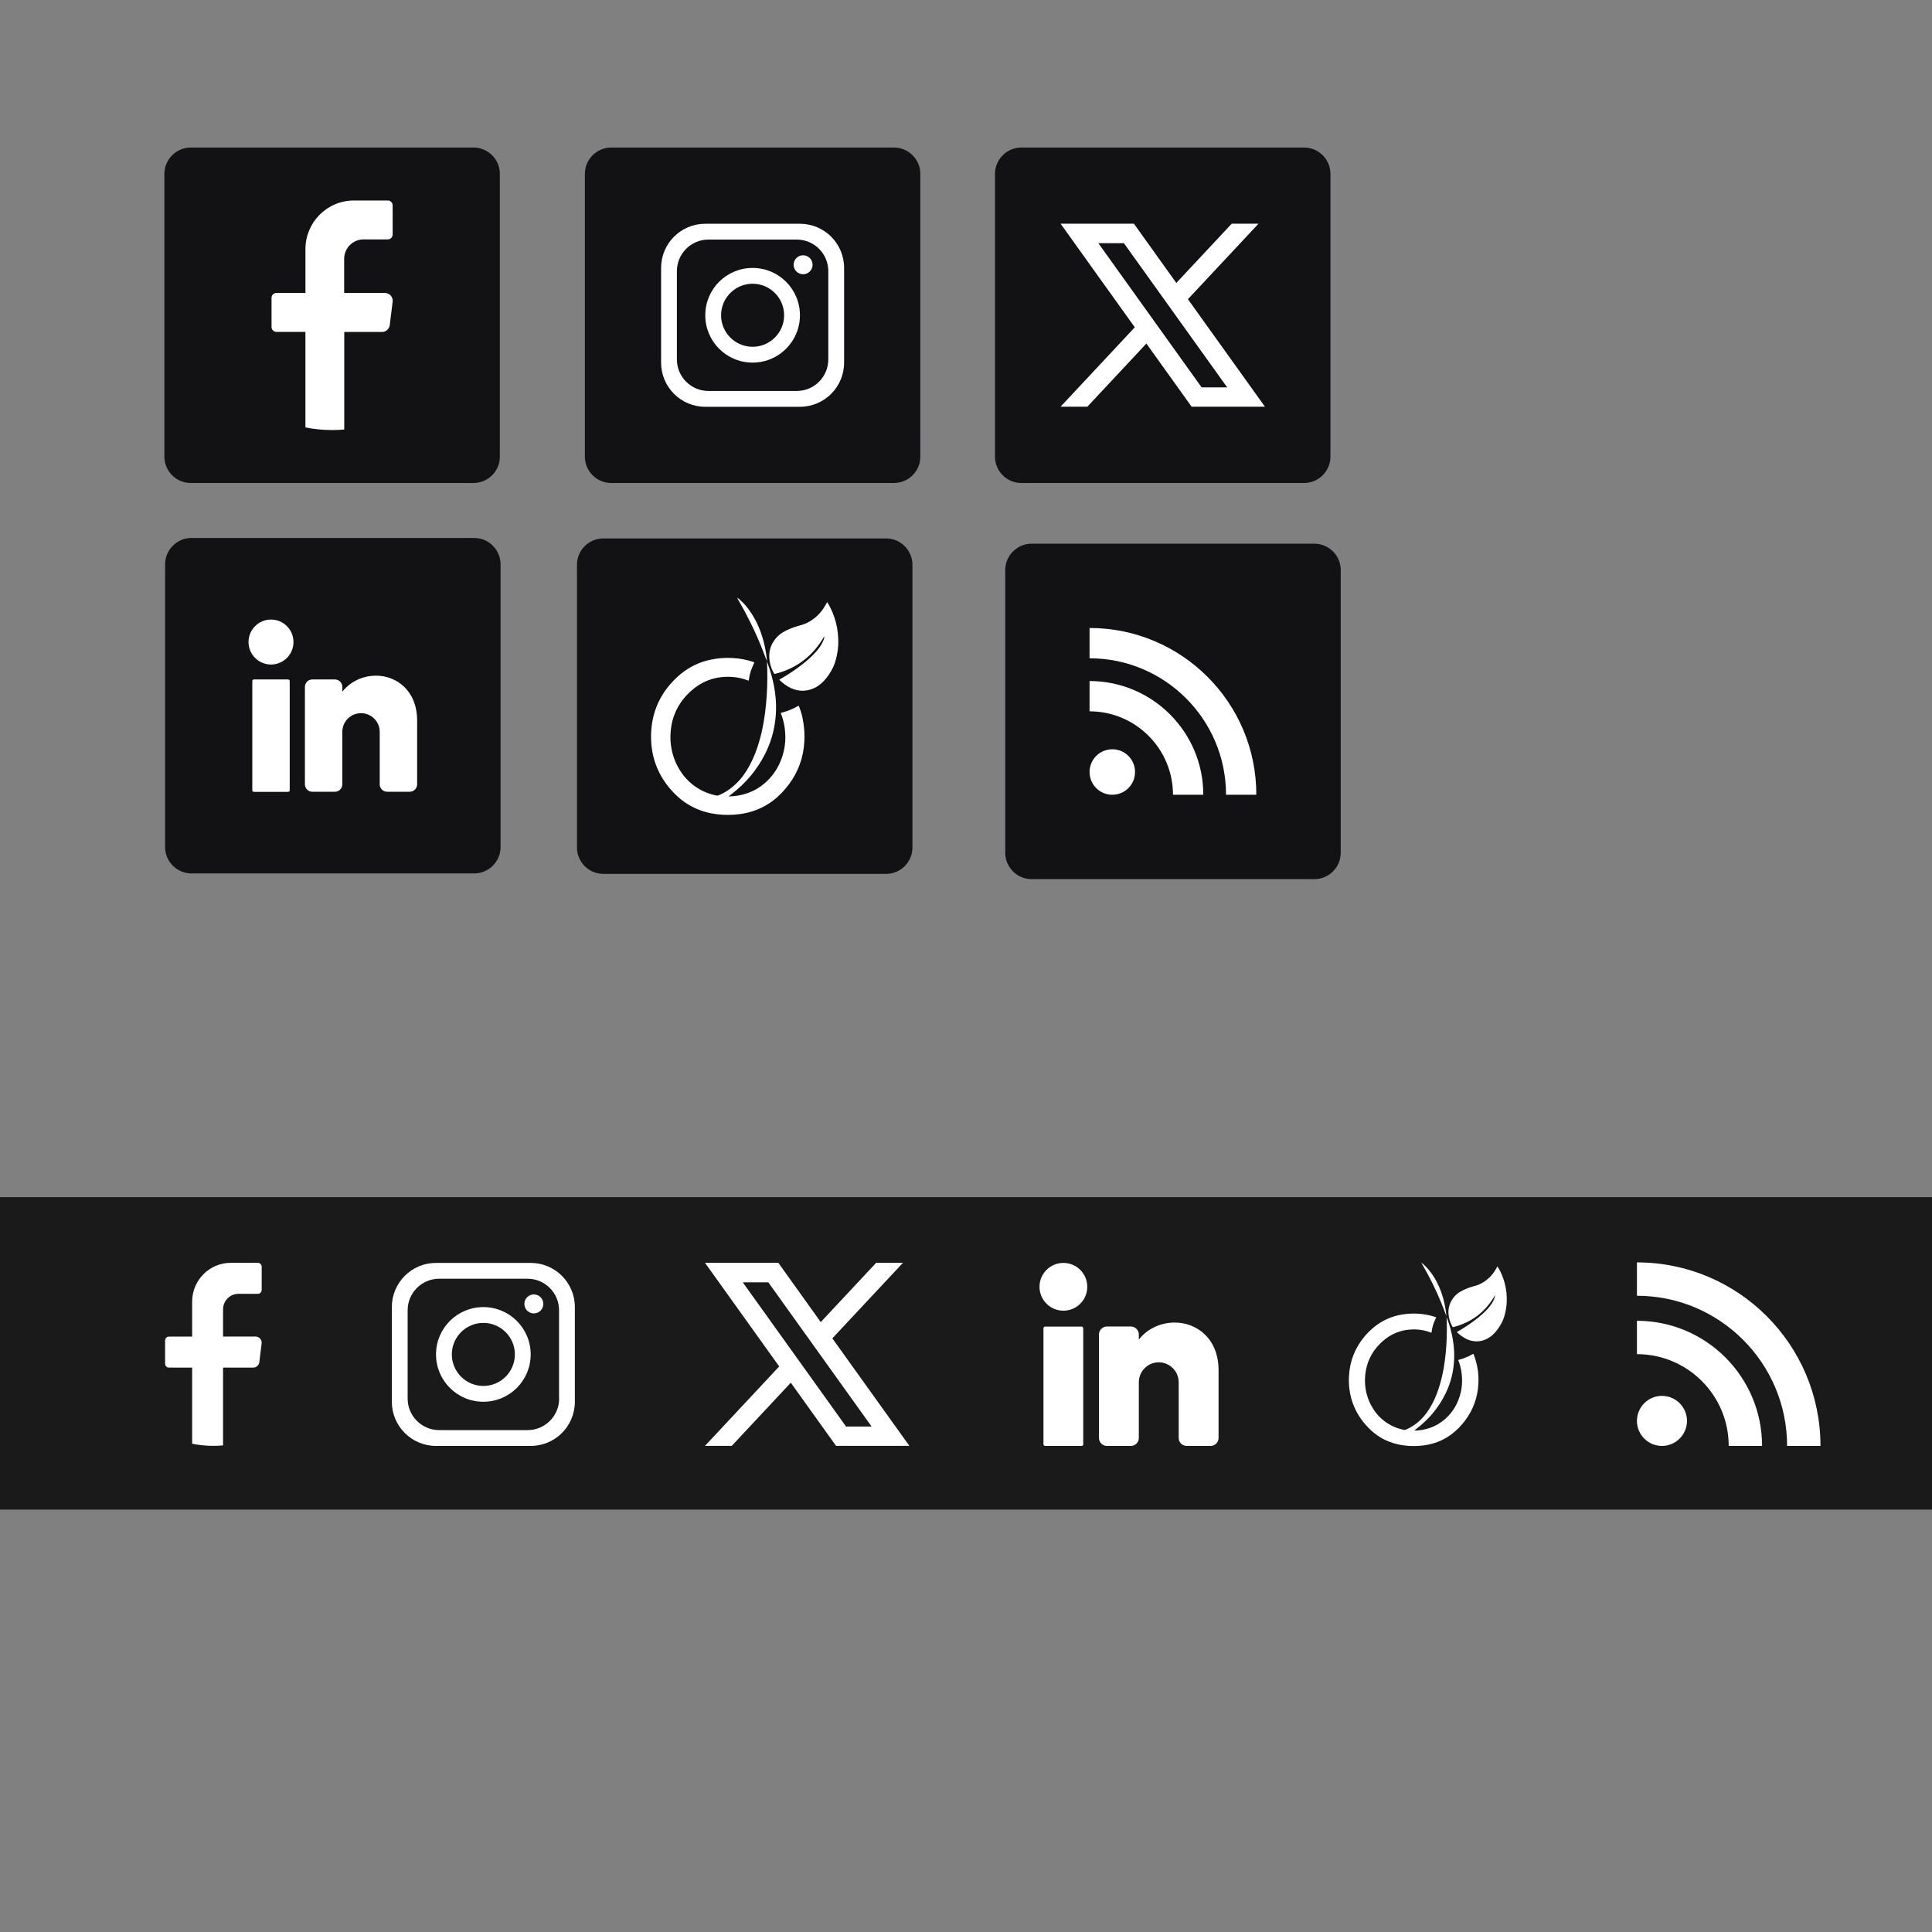 <?xml version="1.0" encoding="utf-8"?>
<!-- Generator: Adobe Illustrator 28.2.0, SVG Export Plug-In . SVG Version: 6.00 Build 0)  -->
<svg version="1.1" xmlns="http://www.w3.org/2000/svg" xmlns:xlink="http://www.w3.org/1999/xlink" x="0px" y="0px"
	 viewBox="0 0 2200 2200" style="enable-background:new 0 0 2200 2200;" xml:space="preserve">
<rect x="0" y="0" width="2200" height="2200" fill="#808080" stroke="none"/>
<style type="text/css">
	.st0{fill:#1A1A1A;}
	.st1{fill:#121214;}
	.st2{fill:#FFFFFF;}
</style>
<g id="background">
</g>
<g id="objects">
	<rect id="Rectangle_335" y="1363.2" class="st0" width="2200" height="355.8"/>
	<path class="st1" d="M1018,550H696c-16.5,0-30-13.5-30-30V198c0-16.5,13.5-30,30-30h322c16.5,0,30,13.5,30,30v322
		C1048,536.5,1034.5,550,1018,550z"/>
	<path class="st1" d="M1485,550h-322c-16.5,0-30-13.5-30-30V198c0-16.5,13.5-30,30-30h322c16.5,0,30,13.5,30,30v322
		C1515,536.5,1501.5,550,1485,550z"/>
	<path class="st1" d="M1496.7,1001.1h-322c-16.5,0-30-13.5-30-30v-322c0-16.5,13.5-30,30-30h322c16.5,0,30,13.5,30,30v322
		C1526.7,987.6,1513.2,1001.1,1496.7,1001.1z"/>
	<path class="st1" d="M540,994.6H218c-16.5,0-30-13.5-30-30v-322c0-16.5,13.5-30,30-30h322c16.5,0,30,13.5,30,30v322
		C570,981.1,556.5,994.6,540,994.6z"/>
	<g>
		<circle class="st2" cx="308.6" cy="731.1" r="25.6"/>
		<path class="st2" d="M328,901.7h-38.8c-1.1,0-1.9-0.9-1.9-1.9V775.6c0-1.1,0.9-1.9,1.9-1.9H328c1.1,0,1.9,0.9,1.9,1.9v124.1
			C330,900.8,329.1,901.7,328,901.7z"/>
		<path class="st2" d="M475,820.6v72.5c0,4.7-3.8,8.5-8.5,8.5h-25.6c-4.7,0-8.5-3.8-8.5-8.5v-59.7c0-11.8-9.6-21.3-21.3-21.3
			c-11.8,0-21.3,9.6-21.3,21.3v59.7c0,4.7-3.8,8.5-8.5,8.5h-25.6c-4.7,0-8.5-3.8-8.5-8.5V782.2c0-4.7,3.8-8.5,8.5-8.5h25.6
			c4.7,0,8.5,3.8,8.5,8.5v5.5c8.5-11,22.6-18.3,38.4-18.3C451.6,769.4,475,786.5,475,820.6z"/>
	</g>
	<g>
		<path class="st2" d="M910.9,254.8H803.1c-27.8,0-50.3,22.5-50.3,50.3v107.8c0,27.8,22.5,50.3,50.3,50.3h107.8
			c27.8,0,50.3-22.5,50.3-50.3V305.1C961.2,277.3,938.7,254.8,910.9,254.8z M943.2,409.3c0,19.8-16.1,35.9-35.9,35.9H806.7
			c-19.8,0-35.9-16.1-35.9-35.9V308.7c0-19.8,16.1-35.9,35.9-35.9h100.6c19.8,0,35.9,16.1,35.9,35.9V409.3z"/>
		<path class="st2" d="M857,305.1c-29.8,0-53.9,24.1-53.9,53.9c0,29.8,24.1,53.9,53.9,53.9s53.9-24.1,53.9-53.9
			C910.9,329.2,886.8,305.1,857,305.1z M857,394.9c-19.8,0-35.9-16.1-35.9-35.9s16.1-35.9,35.9-35.9s35.9,16.1,35.9,35.9
			S876.8,394.9,857,394.9z"/>
		<circle class="st2" cx="914.5" cy="301.5" r="10.8"/>
	</g>
	<path class="st2" d="M1352.7,340.7l80.4-86h-30.5l-63.1,67.5l-48.3-67.5h-83.5l84.5,118l-84.5,90.4h30.5l67.2-71.9l51.5,71.9h83.5
		L1352.7,340.7z M1250.7,276.9h29.1l117.6,164.2h-29.1L1250.7,276.9z"/>
	<path class="st1" d="M539.2,550h-322c-16.5,0-30-13.5-30-30V198c0-16.5,13.5-30,30-30h322c16.5,0,30,13.5,30,30v322
		C569.2,536.5,555.7,550,539.2,550z"/>
	<path class="st1" d="M1009,995.1H687c-16.5,0-30-13.5-30-30v-322c0-16.5,13.5-30,30-30h322c16.5,0,30,13.5,30,30v322
		C1039,981.6,1025.5,995.1,1009,995.1z"/>
	<path class="st2" d="M447.1,343.6l-3.3,26.6c-0.6,4.4-4.3,7.8-8.8,7.8h-43v111.1c-4.5,0.4-9.1,0.6-13.8,0.6c-10.4,0-20.6-1-30.4-3
		V377.9h-33.1c-3,0-5.5-2.5-5.5-5.5v-33.3c0-3,2.5-5.5,5.5-5.5h33.1v-49.9c0-30.6,24.7-55.4,55.2-55.4h38.6c3,0,5.5,2.5,5.5,5.5
		v33.3c0,3-2.5,5.5-5.5,5.5h-27.6c-12.2,0-22.1,9.9-22.1,22.2v38.8h46.4C443.7,333.6,447.8,338.3,447.1,343.6z"/>
	<path class="st2" d="M297.9,1529.9l-2.6,21.2c-0.4,3.5-3.4,6.2-7,6.2H254v88.6c-3.6,0.3-7.3,0.5-11,0.5c-8.3,0-16.4-0.8-24.2-2.4
		v-86.7h-26.4c-2.4,0-4.4-2-4.4-4.4v-26.5c0-2.4,2-4.4,4.4-4.4h26.4v-39.8c0-24.4,19.7-44.2,44-44.2h30.8c2.4,0,4.4,2,4.4,4.4v26.5
		c0,2.4-2,4.4-4.4,4.4h-22c-9.7,0-17.6,7.9-17.6,17.7v30.9h37C295.2,1522,298.5,1525.7,297.9,1529.9z"/>
	<g>
		<g>
			<path class="st2" d="M910,804.8c-0.2-0.4-0.4-0.8-0.6-1.2c-2.3,1.2-4.4,2.4-6.6,3.4c-2.2,1-4.4,1.9-6.6,2.7
				c-2.3,0.8-4.6,1.4-7,2.1c0,0.2,0,0.3,0,0.5c0.1,0.3,0.2,0.6,0.3,0.9c3.2,8.1,4.6,16.6,4.8,25.3c0.1,7.3-0.9,14.4-3,21.4
				c-3.2,10.5-8.4,19.8-16,27.7c-11.1,11.5-24.8,17.7-40.7,19.1c-1.5,0.1-2.9,0.1-4.5,0.2c0.1-0.4,0.1-0.4,0.1-0.5
				c0.8-0.6,1.7-1.2,2.5-1.9c16.6-12.6,29.7-28.2,39-46.9c7.7-15.6,11.6-32.1,12-49.4c0.2-8.5-0.6-16.9-2-25.2
				c-1.7-9.5-4.3-18.7-7.6-27.7c-0.1-0.3-0.4-1-0.6-1.4c-0.2-1.5-0.3-1.9-0.3-2.2c0-0.3,0-0.7,0-0.8c-0.8-7.8-2.2-15.6-4.4-23.1
				c-2.9-10.3-7.1-20-12.9-29c-4-6.2-8.6-11.9-14.3-16.7c-0.5-0.5-1.1-0.9-1.8-1.4c0,0.4-0.1,0.6,0,0.7c0.4,0.7,0.8,1.5,1.2,2.2
				c9.8,16.9,18.4,34.3,25.7,52.3c2,4.9,3.9,10,5.8,15l0.6,1c0,0.3,0.1,0.8,0.3,2.2c0.1,2.6,0.2,5.3,0.3,7.7
				c0.3,13.7-0.1,27.3-1.5,41c-0.6,6.3-1.4,12.6-2.5,18.8c-1.3,7.8-3,15.6-5.3,23.2c-2.7,9.4-6.2,18.4-10.9,27
				c-4.1,7.6-9.1,14.7-15.4,20.7c-5.8,5.6-12.3,10-19.7,13.1c-0.8,0.3-1.5,0.4-2.4,0.3c-10.1-2-19.2-6.1-27.3-12.5
				c-7-5.5-12.4-12.3-16.7-20.1c-4.5-8.3-7.2-17.2-8.2-26.6c-0.6-5.5-0.4-11.1,0.2-16.6c0.8-6.8,2.5-13.3,5.3-19.5
				c4.1-9.3,10.2-17.2,17.7-23.9c5.8-5.2,12.3-9.3,19.6-12.1c4.7-1.8,9.6-2.9,14.6-3.5c4.4-0.5,8.9-0.5,13.3-0.2
				c5.7,0.4,11.2,1.7,16.5,3.7c0.5,0.2,0.9,0.3,1.6,0.5c0.5-3.7,1.2-7.2,2.3-10.7c1.1-3.4,2.6-6.7,4.1-10c-0.8-0.7-1.7-0.8-2.6-1.1
				c-7.2-2.3-14.6-3.6-22.2-4c-8.1-0.5-16.1,0.1-24.1,1.7c-9.5,1.9-18.4,5.4-26.6,10.5c-7.8,4.9-14.6,11-20.6,18
				c-13.3,15.6-20.3,33.6-21.4,54c-0.3,5.9-0.1,11.7,0.6,17.6c1,8.2,3.1,16.2,6.4,23.8c5.3,12.3,13.1,22.9,23,32
				c7.3,6.7,15.6,11.8,24.9,15.4c8.6,3.3,17.6,5,26.8,5.5c8.5,0.4,17-0.1,25.4-1.8c11.3-2.4,21.7-6.9,31-13.8
				c7.3-5.4,13.4-11.9,18.8-19.1c10.7-14.4,16.5-30.5,17.5-48.4c0.4-7.3,0.1-14.6-1.1-21.8C913.9,816.5,912.3,810.5,910,804.8z"/>
			<path class="st2" d="M951.7,708.2c-1.9-6.9-4.5-13.6-8.1-19.8c-0.5-0.9-1.1-1.7-1.7-2.8c-0.5,0.9-0.9,1.6-1.3,2.3
				c-2.5,4.7-5.6,9-9.4,12.7c-5.8,5.6-12.5,9.7-20.4,11.6c-0.7,0.2-1.4,0.4-2.1,0.6c-5.8,1.7-11.5,3.9-16.7,6.9
				c-3.6,2.1-6.7,4.8-9.3,8.1c-4.8,6.2-7.1,13.1-6.7,20.9c0.3,6.4,2.1,12.3,5.2,17.9c0.2,0.3,0.4,0.5,0.7,0.9
				c25-6.1,43.8-20.4,56.8-43.1c0,0.8,0,1.1-0.1,1.5c-0.4,2-1.1,3.8-2,5.6c-2,4-4.6,7.5-7.5,10.8c-5.1,5.7-10.9,10.7-16.9,15.3
				c-7.3,5.6-15,10.7-23,15.3c-0.6,0.3-1.3,0.6-1.7,1.3c1.1,1,2.1,1.9,3.2,2.9c4.1,3.4,8.5,6.2,13.6,7.9c4.8,1.6,9.7,2,14.7,1.1
				c6.1-1.1,11.3-3.7,16-7.7c4.5-3.9,8-8.5,11-13.6c1.7-2.9,3.3-6,4.4-9.2c2.3-6.7,3.7-13.7,4.1-20.8
				C954.9,725.7,954,716.9,951.7,708.2z"/>
		</g>
	</g>
	<path class="st2" d="M1240.7,715.1v34.5c85.8,0,155.4,69.7,155.4,155.4h34.5C1430.7,800.1,1345.6,715.1,1240.7,715.1z
		 M1240.7,775.5v34.5c52.4,0,95,42.6,95,95h34.5C1370.3,833.6,1312.2,775.5,1240.7,775.5z M1266.6,853.2
		c-14.3,0-25.9,11.6-25.9,25.9c0,14.3,11.6,25.9,25.9,25.9c14.3,0,25.9-11.6,25.9-25.9C1292.5,864.8,1280.9,853.2,1266.6,853.2z"/>
	<g>
		<circle class="st2" cx="1210.9" cy="1465.3" r="27.2"/>
		<path class="st2" d="M1231.6,1646.5h-41.5c-1.1,0-1.9-0.9-1.9-1.9v-132.1c0-1.1,0.9-1.9,1.9-1.9h41.5c1.1,0,1.9,0.9,1.9,1.9v132.1
			C1233.5,1645.7,1232.7,1646.5,1231.6,1646.5z"/>
		<path class="st2" d="M1387.6,1560.4v77c0,5-4.1,9.1-9.1,9.1h-27.2c-5,0-9.1-4.1-9.1-9.1V1574c0-12.5-10.2-22.7-22.7-22.7
			s-22.7,10.2-22.7,22.7v63.4c0,5-4.1,9.1-9.1,9.1h-27.2c-5,0-9.1-4.1-9.1-9.1v-117.8c0-5,4.1-9.1,9.1-9.1h27.2c5,0,9.1,4.1,9.1,9.1
			v5.8c9.1-11.7,24.1-19.4,40.8-19.4C1362.8,1506,1387.6,1524.2,1387.6,1560.4z"/>
	</g>
	<g>
		<path class="st2" d="M604.3,1438.1H496.5c-27.8,0-50.3,22.5-50.3,50.3v107.8c0,27.8,22.5,50.3,50.3,50.3h107.8
			c27.8,0,50.3-22.5,50.3-50.3v-107.8C654.6,1460.6,632.1,1438.1,604.3,1438.1z M636.7,1592.6c0,19.8-16.1,35.9-35.9,35.9H500.1
			c-19.8,0-35.9-16.1-35.9-35.9V1492c0-19.8,16.1-35.9,35.9-35.9h100.6c19.8,0,35.9,16.1,35.9,35.9V1592.6z"/>
		<path class="st2" d="M550.4,1488.4c-29.8,0-53.9,24.1-53.9,53.9c0,29.8,24.1,53.9,53.9,53.9s53.9-24.1,53.9-53.9
			C604.3,1512.5,580.2,1488.4,550.4,1488.4z M550.4,1578.2c-19.8,0-35.9-16.1-35.9-35.9s16.1-35.9,35.9-35.9s35.9,16.1,35.9,35.9
			S570.2,1578.2,550.4,1578.2z"/>
		<circle class="st2" cx="607.9" cy="1484.8" r="10.8"/>
	</g>
	<path class="st2" d="M947.8,1524l80.4-86h-30.5l-63.1,67.5l-48.3-67.5h-83.5l84.5,118l-84.5,90.4h30.5l67.2-71.9l51.5,71.9h83.5
		L947.8,1524z M845.8,1460.2h29.1l117.6,164.2h-29.1L845.8,1460.2z"/>
	<g>
		<g>
			<path class="st2" d="M1678.2,1542.6c-0.1-0.3-0.3-0.7-0.5-1c-1.9,1-3.7,2-5.6,2.9c-1.8,0.8-3.7,1.6-5.6,2.3
				c-1.9,0.7-3.9,1.2-5.9,1.8c0,0.2,0,0.3,0,0.4c0.1,0.3,0.2,0.5,0.3,0.8c2.7,6.9,3.9,14,4,21.4c0.1,6.1-0.7,12.2-2.5,18.1
				c-2.7,8.8-7.1,16.8-13.5,23.4c-9.4,9.7-21,15-34.4,16.2c-1.2,0.1-2.5,0.1-3.8,0.1c0.1-0.3,0.1-0.4,0.1-0.4c0.7-0.5,1.4-1,2.1-1.6
				c14-10.7,25.1-23.8,32.9-39.6c6.5-13.1,9.8-27.1,10.1-41.7c0.2-7.2-0.5-14.3-1.7-21.3c-1.4-8-3.6-15.8-6.5-23.4
				c-0.1-0.2-0.4-0.8-0.5-1.1c-0.2-1.3-0.2-1.6-0.3-1.9c0-0.2,0-0.6,0-0.7c-0.7-6.6-1.9-13.1-3.7-19.5c-2.5-8.7-6-16.9-10.9-24.5
				c-3.4-5.2-7.3-10.1-12-14.1c-0.4-0.4-0.9-0.7-1.5-1.2c0,0.3-0.1,0.5,0,0.6c0.3,0.6,0.7,1.2,1.1,1.8c8.3,14.2,15.5,29,21.7,44.2
				c1.7,4.2,3.3,8.4,4.9,12.6l0.5,0.9c0,0.2,0.1,0.7,0.3,1.9c0.1,2.2,0.2,4.5,0.2,6.5c0.2,11.6-0.1,23.1-1.3,34.6
				c-0.5,5.3-1.2,10.6-2.1,15.9c-1.1,6.6-2.6,13.2-4.5,19.6c-2.3,7.9-5.2,15.6-9.2,22.9c-3.5,6.5-7.7,12.4-13,17.5
				c-4.9,4.7-10.4,8.4-16.7,11c-0.7,0.3-1.3,0.4-2,0.2c-8.6-1.7-16.3-5.2-23.1-10.6c-5.9-4.6-10.5-10.4-14.1-17
				c-3.8-7-6.1-14.5-6.9-22.5c-0.5-4.7-0.4-9.4,0.2-14c0.7-5.7,2.1-11.2,4.5-16.5c3.5-7.8,8.6-14.5,15-20.2
				c4.9-4.4,10.4-7.9,16.6-10.2c4-1.5,8.1-2.5,12.4-3c3.8-0.4,7.5-0.5,11.3-0.2c4.8,0.4,9.5,1.4,14,3.2c0.4,0.2,0.8,0.2,1.4,0.4
				c0.4-3.1,1-6.1,1.9-9c0.9-2.9,2.2-5.7,3.5-8.4c-0.7-0.6-1.5-0.7-2.2-0.9c-6.1-2-12.4-3-18.8-3.4c-6.8-0.4-13.6,0.1-20.3,1.4
				c-8,1.6-15.5,4.6-22.5,8.9c-6.6,4.1-12.3,9.3-17.4,15.2c-11.2,13.2-17.2,28.4-18.1,45.6c-0.3,5-0.1,9.9,0.5,14.8
				c0.9,7,2.6,13.7,5.4,20.1c4.5,10.4,11.1,19.4,19.4,27c6.2,5.7,13.2,10,21,13c7.3,2.8,14.9,4.2,22.6,4.6
				c7.2,0.4,14.4-0.1,21.5-1.5c9.6-2,18.3-5.8,26.2-11.7c6.1-4.5,11.4-10,15.9-16.1c9-12.1,13.9-25.8,14.8-40.9
				c0.4-6.2,0.1-12.3-1-18.4C1681.5,1552.6,1680.1,1547.5,1678.2,1542.6z"/>
			<path class="st2" d="M1713.4,1461.1c-1.6-5.9-3.8-11.5-6.8-16.7c-0.4-0.7-0.9-1.5-1.5-2.4c-0.4,0.8-0.8,1.4-1.1,2
				c-2.1,4-4.7,7.6-8,10.7c-4.9,4.7-10.6,8.2-17.3,9.8c-0.6,0.1-1.2,0.3-1.7,0.5c-4.9,1.4-9.7,3.3-14.1,5.9c-3.1,1.8-5.7,4-7.8,6.8
				c-4,5.2-6,11.1-5.7,17.7c0.2,5.4,1.8,10.4,4.4,15.1c0.1,0.2,0.3,0.4,0.6,0.8c21.1-5.2,37-17.3,48-36.4c0,0.6,0,1-0.1,1.3
				c-0.4,1.7-0.9,3.2-1.7,4.8c-1.6,3.4-3.9,6.3-6.3,9.1c-4.3,4.8-9.2,9-14.3,12.9c-6.2,4.7-12.7,9-19.5,12.9
				c-0.5,0.3-1.1,0.5-1.5,1.1c0.9,0.8,1.8,1.6,2.7,2.4c3.5,2.9,7.2,5.2,11.5,6.7c4.1,1.3,8.2,1.7,12.4,1c5.1-0.9,9.6-3.2,13.5-6.5
				c3.8-3.3,6.8-7.2,9.3-11.5c1.5-2.5,2.8-5,3.8-7.8c2-5.7,3.1-11.6,3.5-17.6C1716.1,1475.9,1715.4,1468.4,1713.4,1461.1z"/>
		</g>
	</g>
	<path class="st2" d="M1864,1437.5v38c94.3,0,171,76.7,171,171h38C2073,1531.1,1979.4,1437.5,1864,1437.5z M1864,1504v38
		c57.7,0,104.5,46.8,104.5,104.5h38C2006.5,1567.9,1942.7,1504,1864,1504z M1892.5,1589.5c-15.7,0-28.5,12.8-28.5,28.5
		s12.8,28.5,28.5,28.5s28.5-12.8,28.5-28.5S1908.2,1589.5,1892.5,1589.5z"/>
</g>
</svg>
